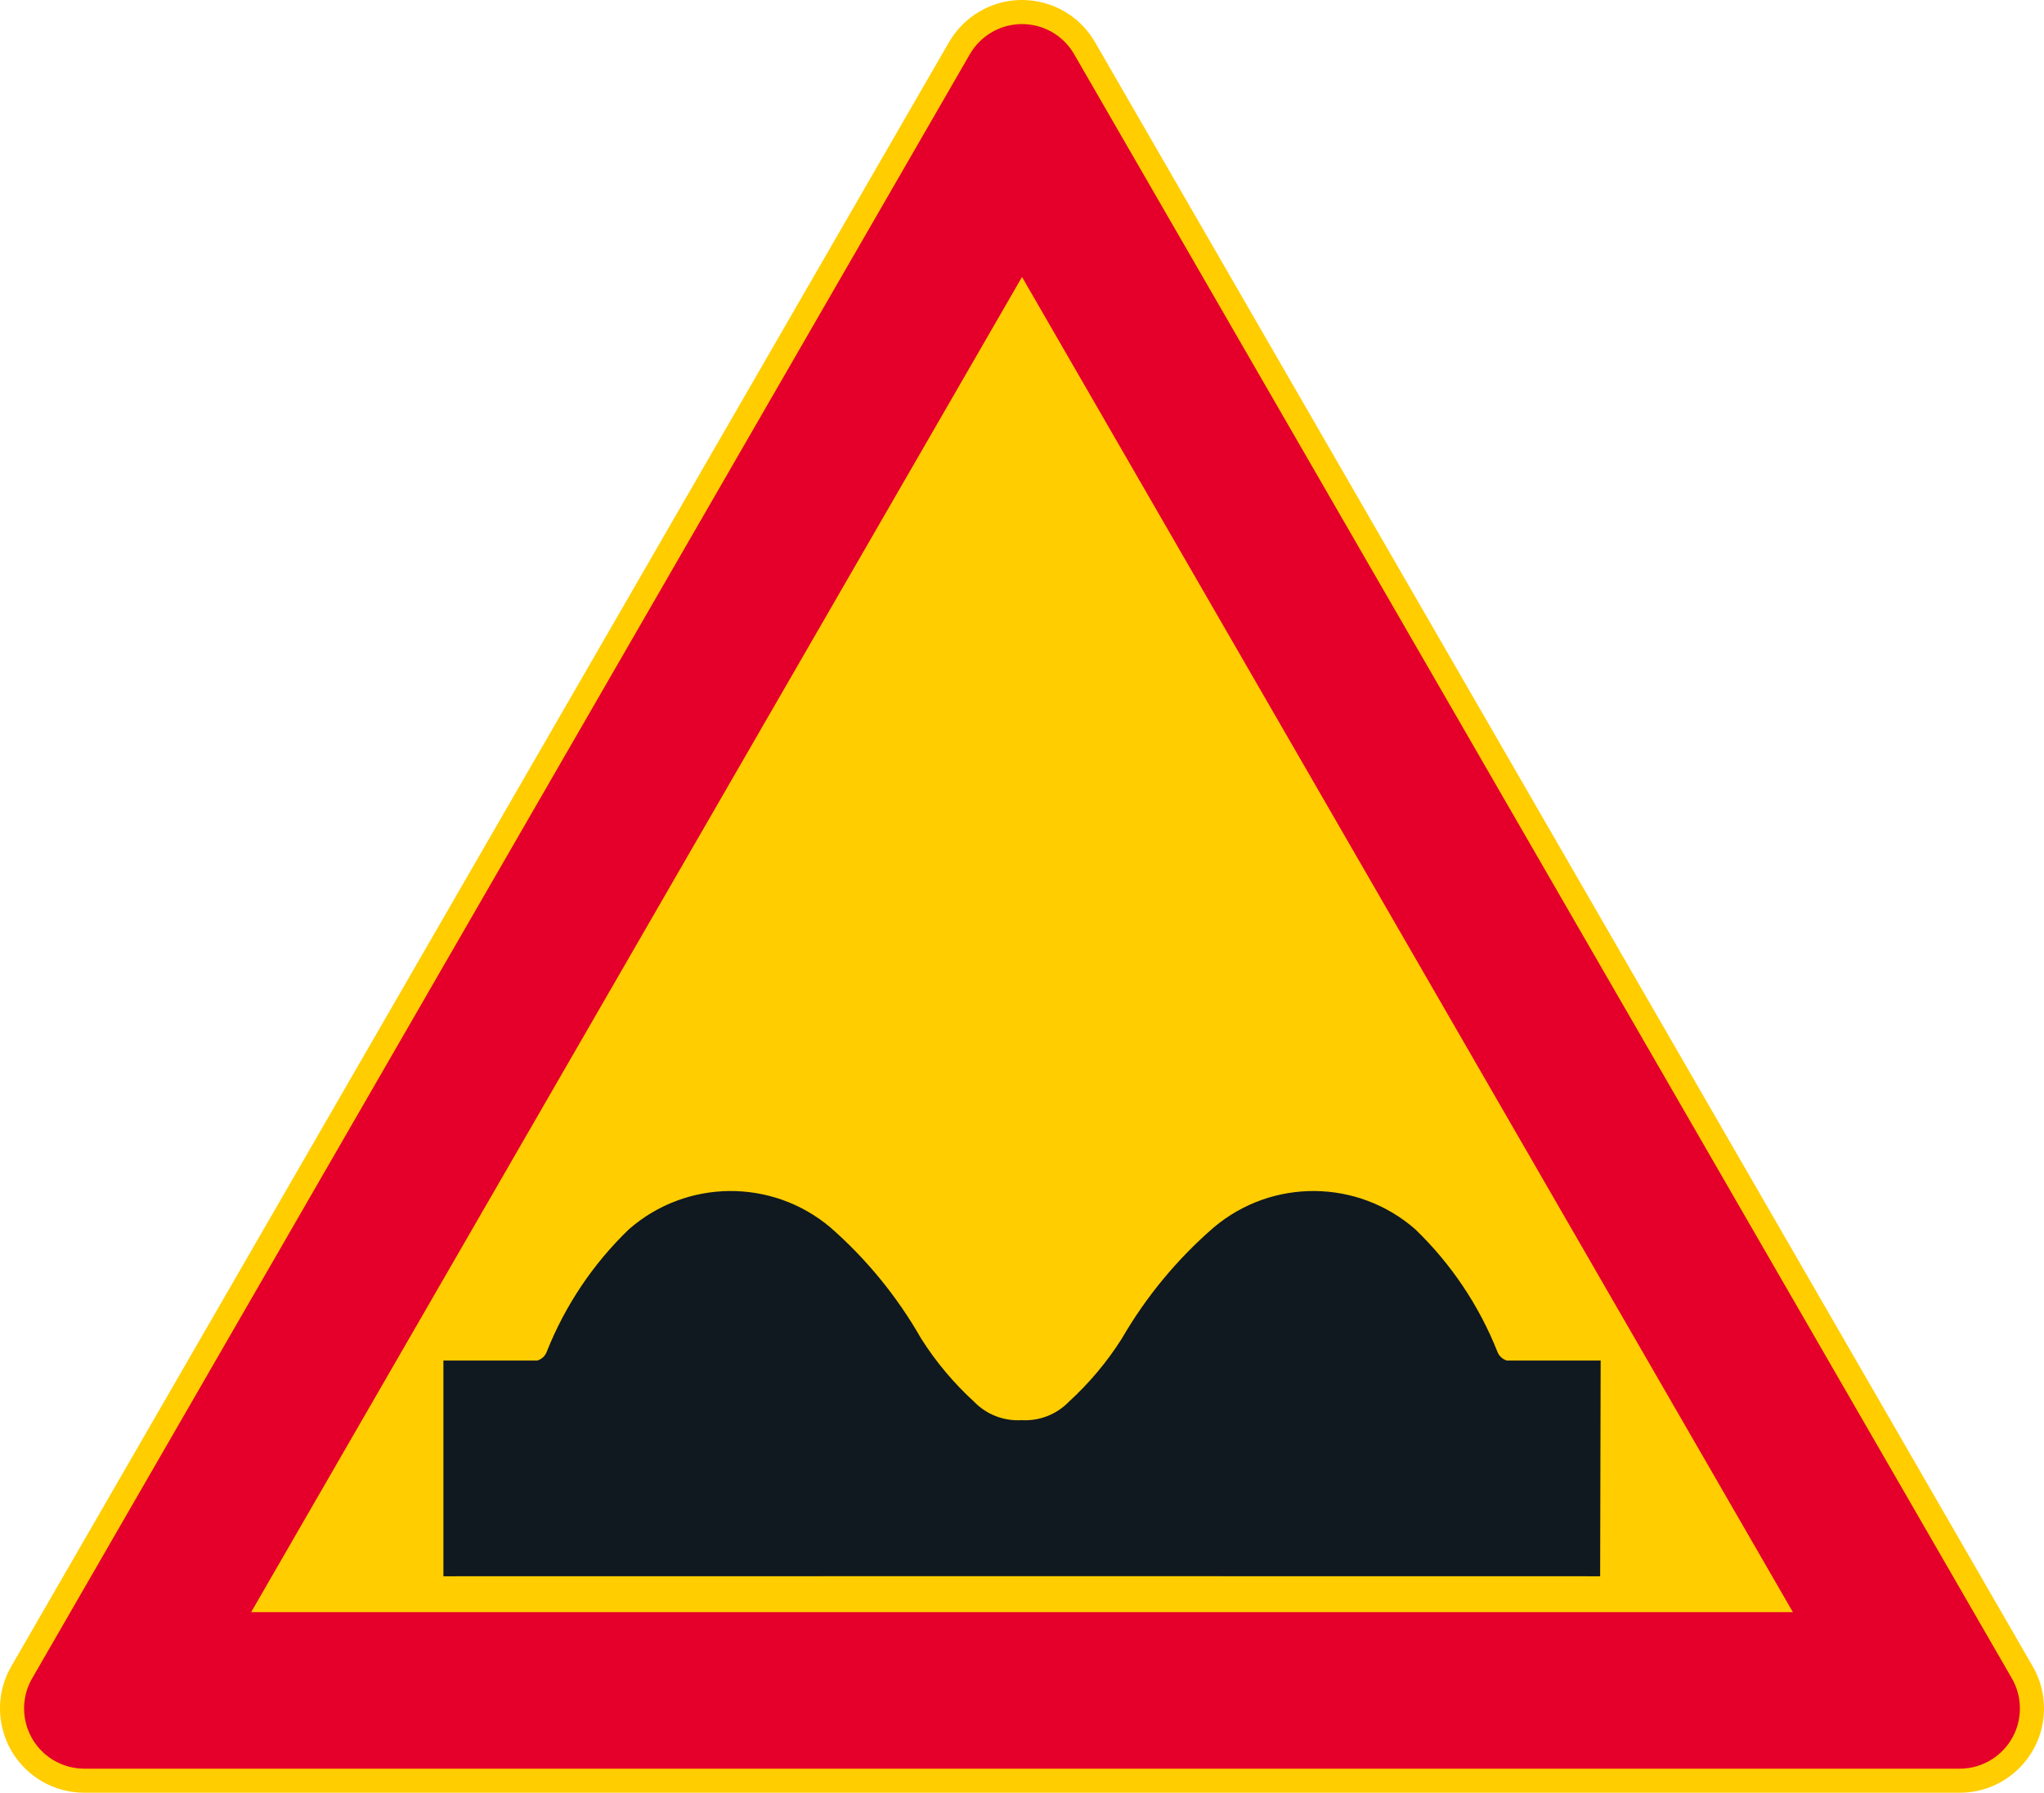 <?xml version="1.0" encoding="UTF-8" standalone="no"?>
<!-- Generator: Adobe Illustrator 16.0.0, SVG Export Plug-In . SVG Version: 6.00 Build 0)  -->

<svg
   xmlns:dc="http://purl.org/dc/elements/1.1/"
   xmlns:cc="http://creativecommons.org/ns#"
   xmlns:rdf="http://www.w3.org/1999/02/22-rdf-syntax-ns#"
   xmlns:svg="http://www.w3.org/2000/svg"
   xmlns="http://www.w3.org/2000/svg"
   xmlns:sodipodi="http://sodipodi.sourceforge.net/DTD/sodipodi-0.dtd"
   xmlns:inkscape="http://www.inkscape.org/namespaces/inkscape"
   version="1.1"
   id="Layer_1"
   x="0px"
   y="0px"
   width="396.852"
   height="348.066"
   viewBox="0 0 396.852 348.066"
   xml:space="preserve"
   sodipodi:docname="A9.svg"
   inkscape:version="0.92.5 (2060ec1f9f, 2020-04-08)"><defs
   id="defs2183" /><sodipodi:namedview
   pagecolor="#ffffff"
   bordercolor="#666666"
   borderopacity="1"
   objecttolerance="10"
   gridtolerance="10"
   guidetolerance="10"
   inkscape:pageopacity="0"
   inkscape:pageshadow="2"
   inkscape:window-width="640"
   inkscape:window-height="480"
   id="namedview2181"
   showgrid="false"
   inkscape:zoom="0.55503813"
   inkscape:cx="198.42638"
   inkscape:cy="174.03299"
   inkscape:window-x="0"
   inkscape:window-y="0"
   inkscape:window-maximized="0"
   inkscape:current-layer="Layer_1" />
<g
   id="LWPOLYLINE_6_"
   transform="translate(-14.172,-38.565)">
	<path
   style="fill:#ffcd00"
   d="M 198.428,46.749 16.367,362.088 c -4.519,7.824 -1.836,17.834 5.991,22.354 2.489,1.435 5.308,2.189 8.181,2.189 h 364.117 c 9.038,0 16.368,-7.324 16.368,-16.361 0,-2.874 -0.761,-5.696 -2.196,-8.182 L 226.773,46.749 c -4.522,-7.827 -14.526,-10.507 -22.354,-5.988 -2.489,1.435 -4.556,3.503 -5.991,5.988 z"
   id="path2168"
   inkscape:connector-curvature="0" />
</g>
<g
   id="LWPOLYLINE_7_"
   transform="translate(-14.172,-38.565)">
	<path
   style="fill:#e4002b"
   d="M 202.475,49.088 20.417,364.424 c -3.227,5.59 -1.313,12.741 4.277,15.968 1.778,1.023 3.795,1.567 5.845,1.567 h 364.117 c 6.46,0 11.69,-5.236 11.69,-11.689 0,-2.055 -0.538,-4.067 -1.564,-5.846 L 222.72,49.088 c -3.224,-5.59 -10.372,-7.508 -15.968,-4.277 -1.775,1.027 -3.251,2.502 -4.277,4.277 z"
   id="path2171"
   inkscape:connector-curvature="0" />
</g>
<g
   id="LWPOLYLINE_8_"
   transform="translate(-14.172,-38.565)">
	<polygon
   style="fill:#ffcd00"
   points="362.266,351.567 212.601,92.339 62.934,351.567 "
   id="polygon2174" />
</g>
<g
   id="LWPOLYLINE_10_"
   transform="translate(-14.172,-38.565)">
	<path
   style="fill:#101820"
   d="m 212.498,314.294 c 3.435,0.211 6.794,-1.091 9.188,-3.563 3.951,-3.607 7.406,-7.725 10.275,-12.244 4.713,-8.146 10.759,-15.454 17.872,-21.615 11.336,-9.555 27.95,-9.401 39.116,0.36 6.943,6.691 12.384,14.791 15.94,23.754 0.306,0.833 0.986,1.476 1.836,1.731 h 18.219 l -0.096,41.884 -112.351,-0.017 -112.233,0.017 v -41.884 h 18.242 c 0.847,-0.256 1.527,-0.898 1.83,-1.731 3.56,-8.963 8.997,-17.063 15.944,-23.754 11.163,-9.762 27.776,-9.915 39.116,-0.36 7.045,6.172 13.006,13.479 17.641,21.615 2.868,4.52 6.323,8.637 10.274,12.244 2.394,2.472 5.753,3.774 9.187,3.563 z"
   id="path2177"
   inkscape:connector-curvature="0" />
</g>
</svg>